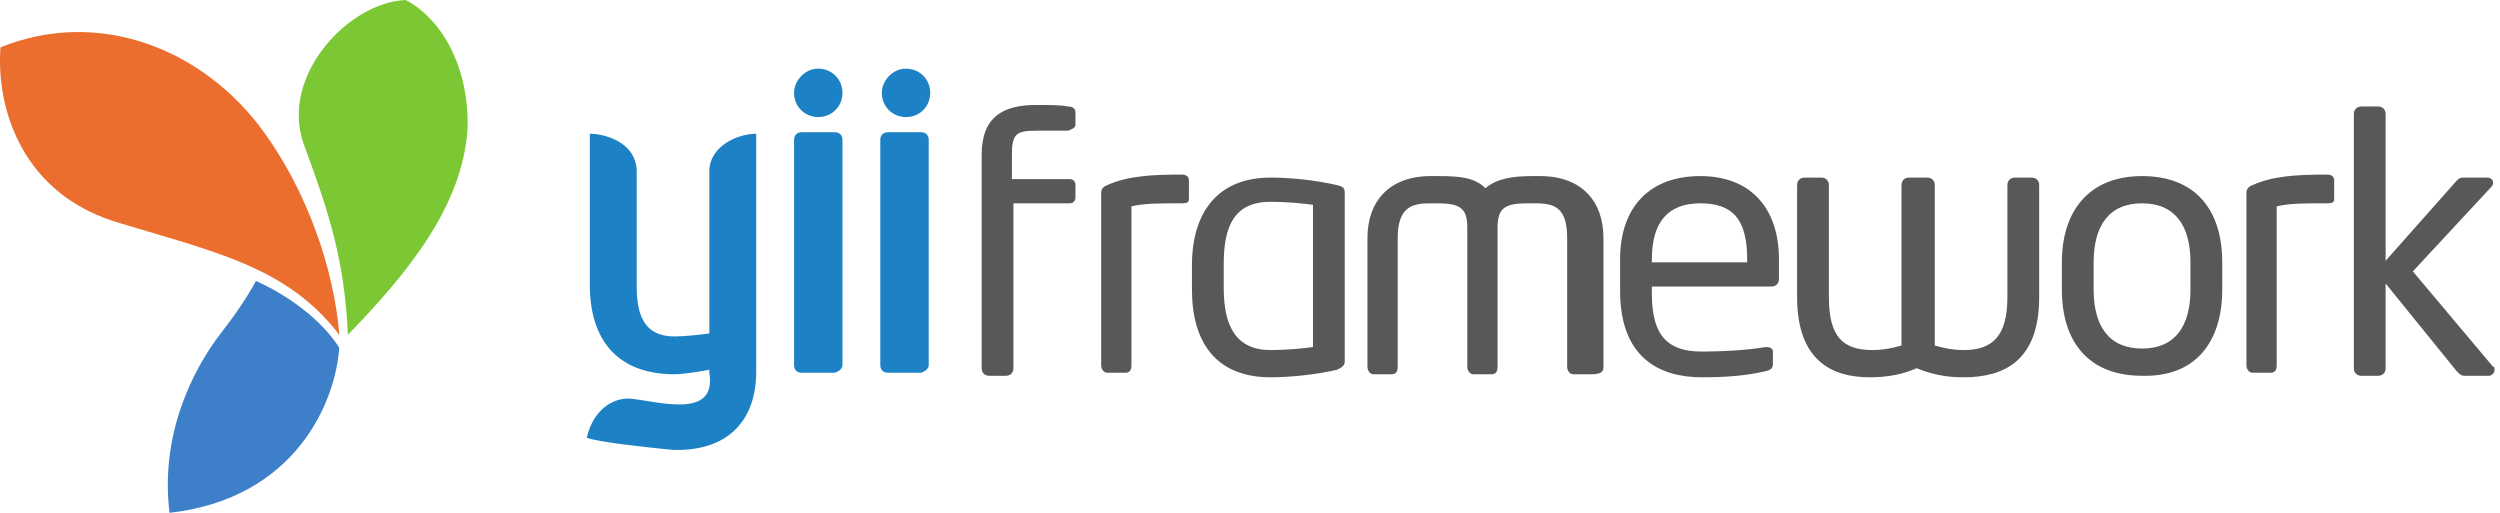 <svg width="273" height="56" viewBox="0 0 273 56" fill="none" xmlns="http://www.w3.org/2000/svg">
<path d="M117.44 13.611V12.289C117.44 11.959 117.275 11.629 116.614 11.629C115.953 11.463 114.466 11.463 113.145 11.463C109.51 11.463 107.197 12.785 107.197 16.915V40.209C107.197 40.705 107.528 41.035 108.023 41.035H109.841C110.336 41.035 110.667 40.705 110.667 40.209V22.202H116.779C117.275 22.202 117.44 21.871 117.44 21.541V20.219C117.44 19.724 117.11 19.558 116.779 19.558H110.501V16.915C110.501 14.602 110.997 14.272 113.145 14.272H116.614C117.11 14.107 117.44 13.941 117.44 13.611V13.611ZM129.831 21.541V19.724C129.831 19.228 129.5 19.063 129.005 19.063C125.701 19.063 123.057 19.228 120.91 20.219C120.414 20.384 120.249 20.715 120.249 21.045V39.879C120.249 40.375 120.579 40.705 120.91 40.705H122.892C123.388 40.705 123.553 40.375 123.553 39.879V22.532C125.04 22.202 126.361 22.202 129.005 22.202C129.831 22.202 129.831 22.037 129.831 21.541ZM146.847 39.383V21.045C146.847 20.55 146.682 20.384 146.021 20.219C143.873 19.724 141.23 19.393 138.752 19.393C132.97 19.393 130.161 23.193 130.161 28.975V31.619C130.161 37.401 132.804 41.201 138.752 41.201C141.065 41.201 143.873 40.87 146.021 40.375C146.682 40.044 146.847 39.879 146.847 39.383V39.383ZM143.378 37.897C142.221 38.062 140.404 38.227 138.752 38.227C134.952 38.227 133.631 35.584 133.631 31.453V28.81C133.631 24.68 134.787 22.037 138.752 22.037C140.404 22.037 142.221 22.202 143.378 22.367V37.897ZM175.098 40.044V26.002C175.098 22.037 172.785 19.228 168.159 19.228H167.333C165.02 19.228 163.368 19.558 162.211 20.55C161.055 19.393 159.403 19.228 157.09 19.228H156.264C151.638 19.228 149.325 22.037 149.325 26.002V40.044C149.325 40.54 149.656 40.87 149.986 40.87H151.969C152.464 40.87 152.629 40.54 152.629 40.044V26.002C152.629 22.697 154.116 22.202 156.099 22.202H156.925C159.403 22.202 160.229 22.697 160.229 24.845V40.044C160.229 40.54 160.559 40.87 160.89 40.87H162.872C163.368 40.87 163.533 40.54 163.533 40.044V24.845C163.533 22.697 164.359 22.202 166.837 22.202H167.663C169.811 22.202 171.133 22.697 171.133 26.002V40.044C171.133 40.54 171.463 40.87 171.794 40.87H173.776C174.932 40.87 175.098 40.54 175.098 40.044V40.044ZM194.262 30.462V28.314C194.262 22.863 191.288 19.228 185.671 19.228C180.054 19.228 176.915 22.697 176.915 28.314V31.784C176.915 39.053 181.21 41.201 185.836 41.201C188.48 41.201 190.627 41.035 192.775 40.54C193.436 40.375 193.601 40.209 193.601 39.714V38.392C193.601 38.062 193.271 37.897 192.94 37.897H192.775C190.958 38.227 188.149 38.392 185.836 38.392C182.202 38.392 180.384 36.74 180.384 32.114V31.288H193.436C193.931 31.288 194.262 30.958 194.262 30.462V30.462ZM190.792 28.645H180.384V28.314C180.384 24.184 182.202 22.202 185.671 22.202C189.14 22.202 190.792 23.854 190.792 28.314V28.645ZM222.678 32.445V20.219C222.678 19.724 222.347 19.393 221.852 19.393H220.034C219.539 19.393 219.208 19.724 219.208 20.219V32.445C219.208 36.74 217.556 38.227 214.417 38.227C213.426 38.227 212.435 38.062 211.278 37.731V20.219C211.278 19.724 210.948 19.393 210.452 19.393H208.47C207.974 19.393 207.644 19.724 207.644 20.219V37.731C206.487 38.062 205.496 38.227 204.505 38.227C201.201 38.227 199.714 36.74 199.714 32.445V20.219C199.714 19.724 199.383 19.393 198.888 19.393H197.07C196.575 19.393 196.244 19.724 196.244 20.219V32.445C196.244 39.383 200.044 41.201 204.174 41.201C206.157 41.201 207.809 40.87 209.296 40.209C210.948 40.87 212.435 41.201 214.417 41.201C218.878 41.201 222.678 39.383 222.678 32.445V32.445ZM242.668 31.619V28.645C242.668 22.863 239.694 19.228 233.912 19.228C228.129 19.228 225.156 23.028 225.156 28.645V31.619C225.156 37.401 228.129 41.035 233.912 41.035C239.694 41.201 242.668 37.401 242.668 31.619ZM239.198 31.619C239.198 35.584 237.546 38.062 233.912 38.062C230.277 38.062 228.625 35.584 228.625 31.619V28.645C228.625 24.68 230.277 22.202 233.912 22.202C237.546 22.202 239.198 24.68 239.198 28.645V31.619ZM254.893 21.541V19.724C254.893 19.228 254.563 19.063 254.067 19.063C250.763 19.063 248.12 19.228 245.972 20.219C245.476 20.384 245.311 20.715 245.311 21.045V39.879C245.311 40.375 245.641 40.705 245.972 40.705H247.954C248.45 40.705 248.615 40.375 248.615 39.879V22.532C250.102 22.202 251.424 22.202 254.067 22.202C254.893 22.202 254.893 22.037 254.893 21.541ZM272.405 40.375C272.405 40.209 272.405 40.044 272.24 40.044L263.484 29.636L272.075 20.384C272.24 20.219 272.24 20.054 272.24 19.889C272.24 19.724 272.075 19.393 271.579 19.393H269.101C268.771 19.393 268.605 19.393 268.275 19.724L260.51 28.48V12.454C260.51 11.959 260.18 11.629 259.684 11.629H257.867C257.371 11.629 257.041 11.959 257.041 12.454V40.209C257.041 40.705 257.371 41.035 257.867 41.035H259.684C260.18 41.035 260.51 40.705 260.51 40.209V30.958L268.275 40.54C268.605 40.87 268.771 41.035 269.101 41.035H271.909C272.24 40.87 272.405 40.705 272.405 40.375Z" fill="#58585A"/>
<path d="M101.415 39.879V15.263C101.415 14.768 101.085 14.437 100.589 14.437H96.954C96.459 14.437 96.128 14.768 96.128 15.263V39.879C96.128 40.375 96.459 40.705 96.954 40.705H100.589C101.085 40.54 101.415 40.21 101.415 39.879V39.879ZM82.581 40.54V14.602C80.599 14.602 77.46 15.924 77.46 18.733V36.41C76.303 36.575 74.651 36.74 73.66 36.74C70.356 36.74 69.53 34.427 69.53 31.288V18.567C69.365 15.428 65.895 14.602 64.409 14.602V31.123C64.409 37.071 67.382 40.87 73.66 40.87C74.651 40.87 76.634 40.54 77.46 40.375V40.705C78.286 45.827 72.008 43.844 68.704 43.514C66.226 43.514 64.574 45.496 64.078 47.809C65.565 48.305 70.191 48.8 73.495 49.131C79.442 49.296 82.581 45.992 82.581 40.54V40.54ZM91.998 39.879V15.263C91.998 14.768 91.668 14.437 91.172 14.437H87.538C87.042 14.437 86.712 14.768 86.712 15.263V39.879C86.712 40.375 87.042 40.705 87.538 40.705H91.172C91.668 40.54 91.998 40.21 91.998 39.879V39.879ZM89.355 7.498C90.842 7.498 91.998 8.655 91.998 10.142C91.998 11.629 90.842 12.785 89.355 12.785C87.868 12.785 86.712 11.629 86.712 10.142C86.712 8.82 87.868 7.498 89.355 7.498ZM98.937 7.498C100.424 7.498 101.58 8.655 101.58 10.142C101.58 11.629 100.424 12.785 98.937 12.785C97.45 12.785 96.294 11.629 96.294 10.142C96.294 8.82 97.45 7.498 98.937 7.498Z" fill="#1D82C5"/>
<path fill-rule="evenodd" clip-rule="evenodd" d="M33.143 15.671C30.563 8.223 38.105 0.238 44.309 3.73125e-05C48.027 1.94 51.219 7.033 51.06 13.944C50.572 22.459 44.548 29.797 37.991 36.559C37.625 28.314 35.876 23.059 33.143 15.671Z" fill="#7CC734"/>
<path fill-rule="evenodd" clip-rule="evenodd" d="M18.515 56C17.477 47.687 20.852 40.595 24.202 36.27C25.794 34.24 27.018 32.387 27.949 30.681C29.709 31.443 34.439 33.925 37.045 37.954C36.667 43.8 32.347 54.437 18.515 56" fill="#3E7FCA"/>
<path fill-rule="evenodd" clip-rule="evenodd" d="M13.288 24.424C2.279 21.345 -0.437 11.673 0.054 5.169C10.745 0.835 22.251 5.274 28.894 14.526C33.552 21.011 36.468 29.324 37.06 36.58C33.864 32.363 29.828 29.919 24.688 28.006C21.171 26.698 17.923 25.831 13.288 24.424" fill="#EB6E2E"/>
</svg>
